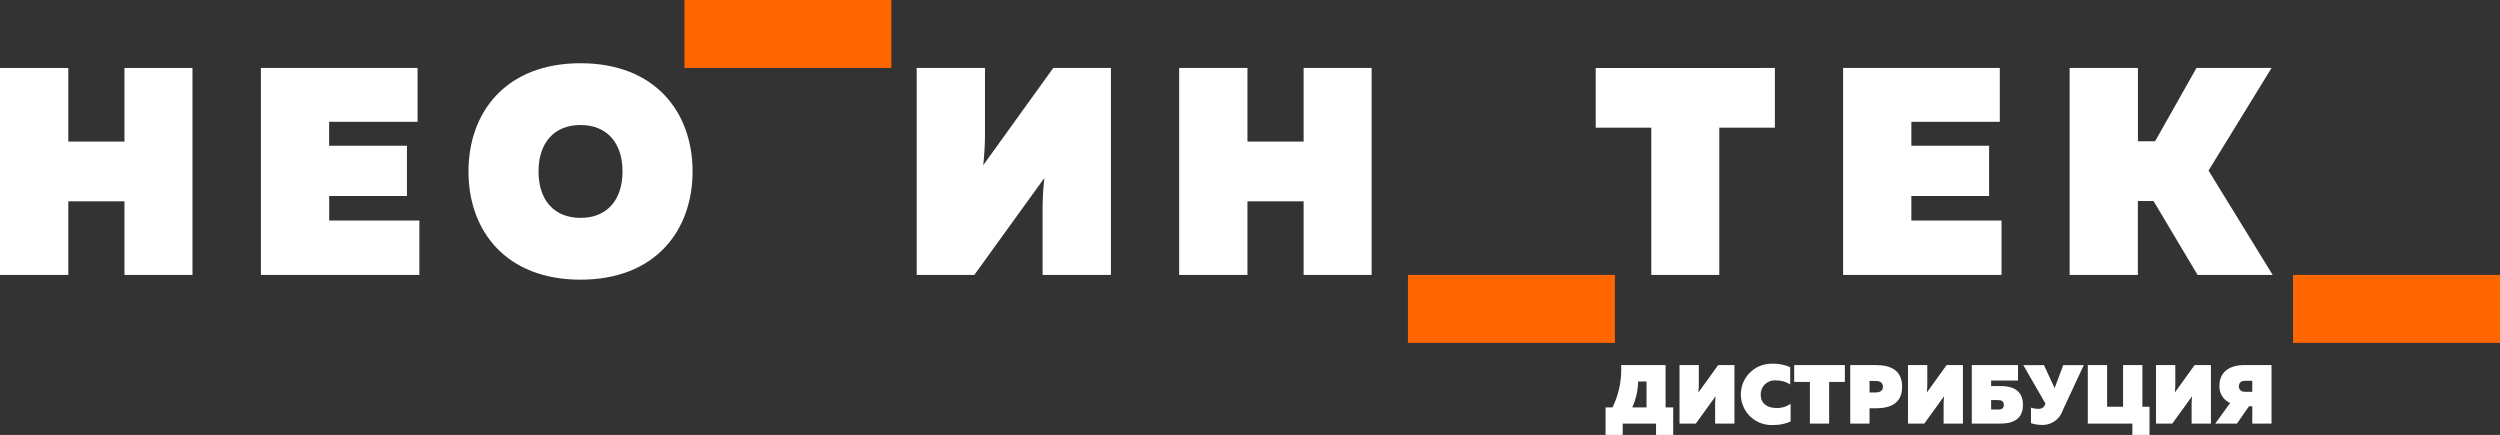 <svg xmlns="http://www.w3.org/2000/svg" width="226.14" height="39.344" viewBox="0 0 226.14 39.344"><rect x="0" y="0" width="226.14" height="39.344" fill="#333333" stroke="none"/><g transform="translate(-59.889 -12.802)"><path d="M77.3,18.95V37.67H71.148V31.011H66.067V37.67H59.889V18.95h6.178v6.659h5.081V18.95Z" fill="#fff"/><path d="M97.661,18.95v4.867h-8v2.166H96.7V30.53H89.665v2.219h8.157V37.67H83.488V18.95Z" fill="#fff"/><path d="M112.4,18.522c6.74,0,10.136,4.413,10.136,9.788S119.143,38.1,112.4,38.1s-10.135-4.413-10.135-9.788S105.664,18.522,112.4,18.522Zm0,5.589c-2.406,0-3.8,1.632-3.8,4.2s1.391,4.2,3.8,4.2,3.8-1.632,3.8-4.2S114.81,24.111,112.4,24.111Z" fill="#fff"/><path d="M154.2,37.67V32.054a26.4,26.4,0,0,1,.16-3.156l-6.338,8.772H142.81V18.95h6.177v5.589a26.99,26.99,0,0,1-.16,3.209l6.337-8.8h5.215V37.67Z" fill="#fff"/><path d="M183.96,18.95V37.67h-6.151V31.011h-5.081V37.67h-6.177V18.95h6.177v6.659h5.081V18.95Z" fill="#fff"/><path d="M220.437,18.95v5.4h-5.028V37.67h-6.151V24.352h-5.027v-5.4Z" fill="#fff"/><path d="M240.782,18.95v4.867h-8v2.166h7.033V30.53h-7.033v2.219h8.157V37.67H226.608V18.95Z" fill="#fff"/><path d="M247.1,37.67V18.95h6.178v6.632h1.551l3.744-6.632h6.792l-5.7,9.28,5.8,9.44h-6.792l-3.985-6.686h-1.417V37.67Z" fill="#fff"/><path d="M205.121,52.146V49.651h.628a7.734,7.734,0,0,0,.779-3.826h4.023v3.826h.688v2.495h-1.55V51.118h-3.017v1.028Zm2.42-2.495h1.286V47.307h-.757A6.178,6.178,0,0,1,207.541,49.651Z" fill="#fff"/><path d="M215.033,51.118V49.53a7.4,7.4,0,0,1,.046-.892l-1.792,2.48h-1.475V45.825h1.747v1.581a7.765,7.765,0,0,1-.045.907l1.792-2.488h1.474v5.293Z" fill="#fff"/><path d="M220.265,45.7a3.825,3.825,0,0,1,1.558.318V47.58a2.331,2.331,0,0,0-1.248-.363,1.263,1.263,0,0,0-1.414,1.308c0,.831.68,1.179,1.376,1.179a2.089,2.089,0,0,0,1.323-.378v1.6a3.746,3.746,0,0,1-1.55.317,2.772,2.772,0,1,1-.045-5.535Z" fill="#fff"/><path d="M226.767,45.825v1.528h-1.422v3.765h-1.739V47.353h-1.421V45.825Z" fill="#fff"/><path d="M229.571,45.825c1.346,0,2.375.469,2.375,1.959s-1.029,1.95-2.375,1.95H229v1.384h-1.746V45.825Zm-.015,1.437H229V48.3h.552c.4,0,.658-.151.658-.514S229.957,47.262,229.556,47.262Z" fill="#fff"/><path d="M235.7,51.118V49.53a7.388,7.388,0,0,1,.045-.892l-1.792,2.48h-1.474V45.825h1.746v1.581a7.551,7.551,0,0,1-.045.907l1.792-2.488h1.475v5.293Z" fill="#fff"/><path d="M240.844,47.723c1.028,0,2.033.325,2.033,1.7s-1.005,1.694-2.033,1.694H238.25V45.825h4.181v1.4H240v.5Zm-.22,2.125c.3,0,.522-.083.522-.424s-.219-.431-.522-.431H240v.855Z" fill="#fff"/><path d="M244.563,51.239a3.547,3.547,0,0,1-.96-.159V49.674a1.9,1.9,0,0,0,.62.106.592.592,0,0,0,.612-.3l.083-.166-2.011-3.486h1.867l.968,2.08.779-2.08h1.86l-1.9,4.076A1.923,1.923,0,0,1,244.563,51.239Z" fill="#fff"/><path d="M252.774,52.146V51.118h-4.031V45.825h1.747v3.766h1.444V45.825h1.747v3.766h.643v2.555Z" fill="#fff"/><path d="M258.134,51.118V49.53a7.388,7.388,0,0,1,.045-.892l-1.792,2.48h-1.474V45.825h1.746v1.581a7.551,7.551,0,0,1-.045.907l1.792-2.488h1.474v5.293Z" fill="#fff"/><path d="M260.273,51.118l1.345-1.867a1.609,1.609,0,0,1-.967-1.543c0-1.406,1.1-1.883,2.253-1.883h2.457v5.293h-1.739V49.553h-.3l-1.089,1.565ZM263,48.245h.62v-1H263c-.393,0-.59.2-.59.5S262.609,48.245,263,48.245Z" fill="#fff"/><rect width="18.72" height="6.148" transform="translate(121.798 12.802)" fill="#f60"/><rect width="18.72" height="6.148" transform="translate(187.246 37.67)" fill="#f60"/><rect width="18.72" height="6.148" transform="translate(267.309 37.67)" fill="#f60"/></g></svg>